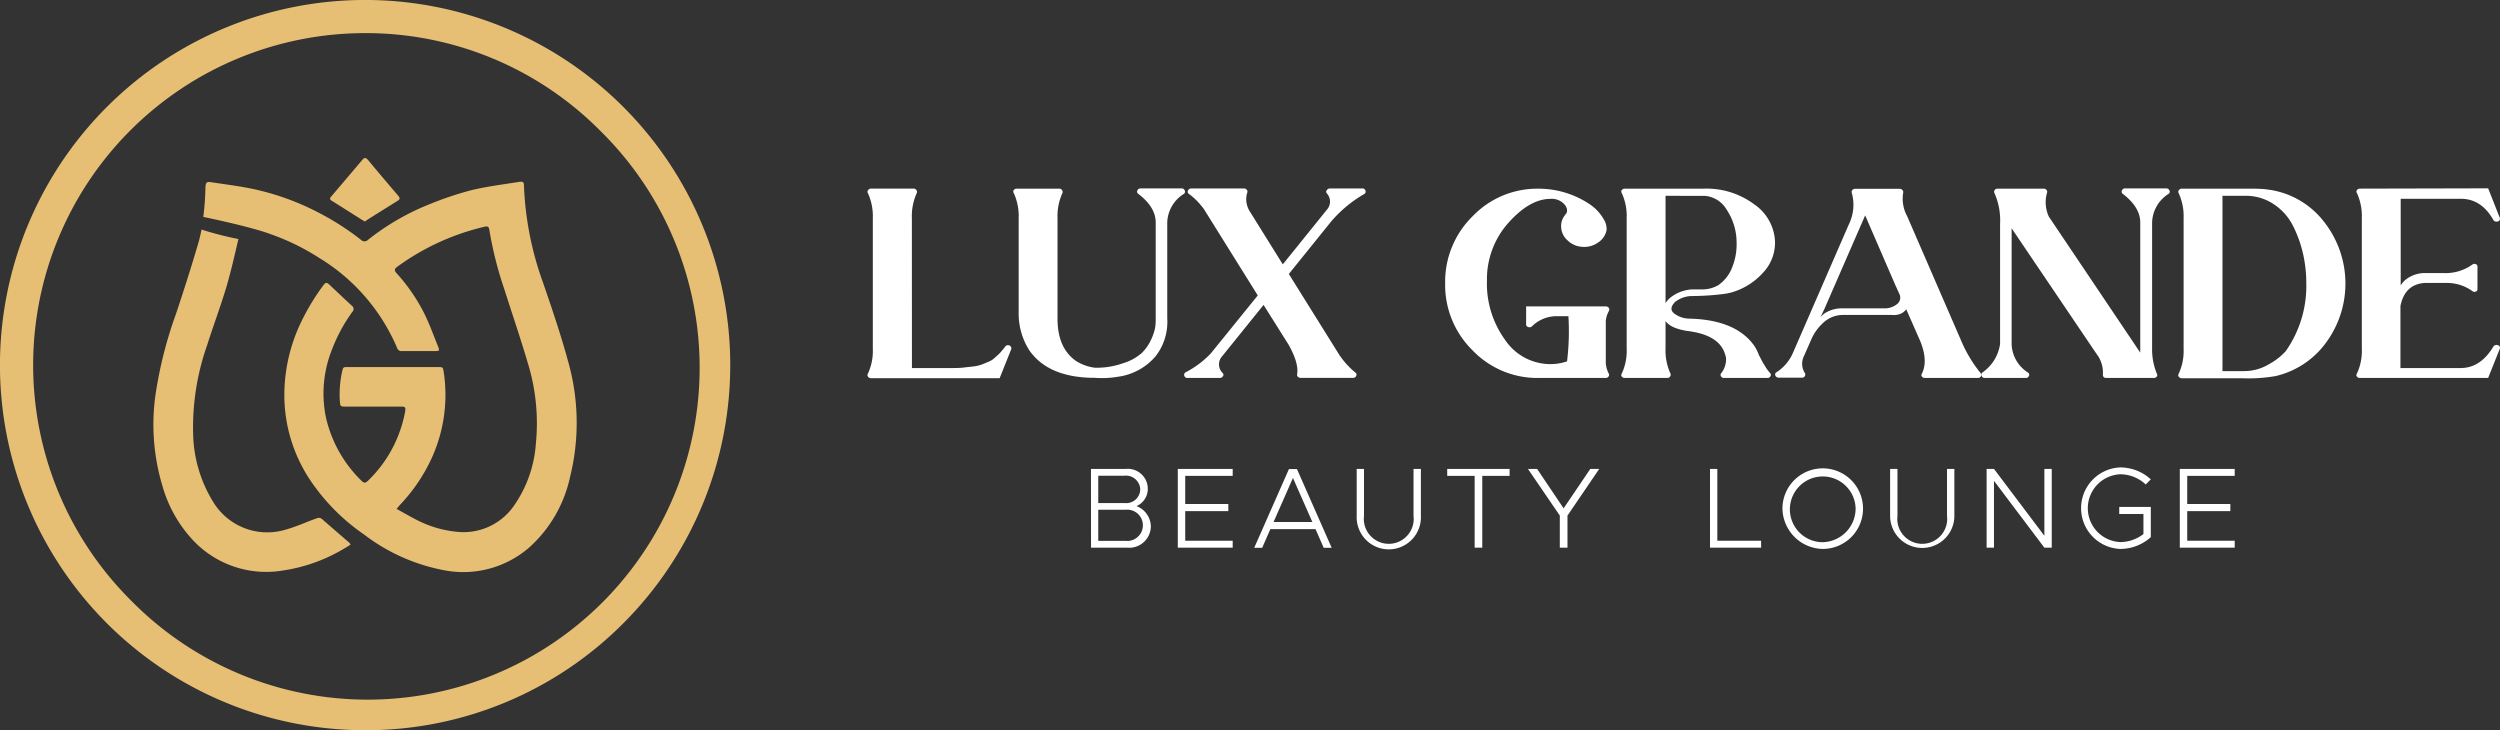 <svg xmlns="http://www.w3.org/2000/svg" viewBox="0 0 400.77 117.06"><rect x="0" y="0" width="400.77" height="117.06" fill="#333333" stroke="none"/><defs><style>.cls-1{fill:#e6bf74;}.cls-2{fill:#fff;}</style></defs><g id="Layer_2" data-name="Layer 2"><g id="Layer_1-2" data-name="Layer 1"><path class="cls-1" d="M58.53,117.06A58.53,58.53,0,0,1,17.14,17.14,58.53,58.53,0,0,1,99.92,99.92,58.19,58.19,0,0,1,58.53,117.06Zm0-111.75A53.22,53.22,0,0,0,20.9,96.16,53.22,53.22,0,1,0,96.16,20.9,52.88,52.88,0,0,0,58.53,5.31Z"/><path class="cls-1" d="M58.49,35.51c-.17-.11-.35-.21-.53-.31-1.58-1-3.16-2-4.75-3-.36-.21-.36-.4-.13-.68q2.51-2.94,5-5.89c.34-.41.57-.37.91,0,1.6,1.94,3.23,3.86,4.86,5.76.32.38.26.57-.14.82-1.61,1-3.2,2-4.8,3A4.1,4.1,0,0,1,58.49,35.51Z"/><path class="cls-1" d="M91.06,57.89c-1.15-4.23-2.57-8.4-4-12.56A51.44,51.44,0,0,1,84,29.92c0-.75-.12-.87-.86-.75-2.55.41-5.12.72-7.62,1.33A53.76,53.76,0,0,0,69,32.68a39.31,39.31,0,0,0-10,5.76.78.78,0,0,1-1.14,0A42.62,42.62,0,0,0,51,34.05a41.5,41.5,0,0,0-10.54-3.78c-2.16-.45-4.35-.71-6.53-1.05-.81-.13-.94,0-1,.84a41.11,41.11,0,0,1-.34,4.71c1.79.38,4.41.95,6.75,1.56h0c.6.15,1.18.31,1.77.48.89.25,1.67.5,2.28.73a37.23,37.23,0,0,1,7.79,3.81A31.12,31.12,0,0,1,63.66,55.78a.71.71,0,0,0,.75.5H69.9a2.37,2.37,0,0,0,.49-.1,3.3,3.3,0,0,0-.1-.48c-.74-1.8-1.39-3.65-2.25-5.4a29.07,29.07,0,0,0-4.48-6.52c-.35-.39-.37-.64.1-1a38.69,38.69,0,0,1,14-6.43c.52-.13.71,0,.79.53a59.23,59.23,0,0,0,2.36,9.37c1.27,4,2.64,8,3.84,12.07A32.81,32.81,0,0,1,85.9,71.16,19.72,19.72,0,0,1,82.44,81a9.82,9.82,0,0,1-9.18,4.25,17.63,17.63,0,0,1-6.43-1.89c-1.07-.54-2.11-1.15-3.25-1.78.29-.34.45-.55.64-.75a27.55,27.55,0,0,0,4.92-7.25,24.39,24.39,0,0,0,2-13.88c-.12-.86-.14-.86-1-.86H55.59c-.33,0-.59,0-.68.45a16.9,16.9,0,0,0-.43,5c.07.89.09.89,1,.89h8.75c.76,0,.81.07.71.83a1.84,1.84,0,0,1-.05.25A20.57,20.57,0,0,1,59,77.06c-.42.42-.66.4-1.06,0a20.51,20.51,0,0,1-5.69-10.14,19,19,0,0,1,.91-10.74A26.16,26.16,0,0,1,56.48,50a.65.65,0,0,0-.08-1c-1.23-1.12-2.43-2.27-3.64-3.41-.39-.37-.62-.28-.92.14a35.93,35.93,0,0,0-3.79,6.37,27.07,27.07,0,0,0-2.46,10.57,24.62,24.62,0,0,0,4.62,15,32.65,32.65,0,0,0,8.13,8,30.36,30.36,0,0,0,12.94,5.76A16.11,16.11,0,0,0,84.9,87.71a21.16,21.16,0,0,0,6.48-11.23A36,36,0,0,0,91.06,57.89Z"/><path class="cls-1" d="M51.54,83.14a.82.82,0,0,0-.69-.08c-1.78.63-3.51,1.45-5.33,1.92a10.13,10.13,0,0,1-11.29-4.43,21.6,21.6,0,0,1-3.27-11,39.66,39.66,0,0,1,2.25-14.23c1-3.17,2.19-6.29,3.13-9.48.72-2.48,1.29-5,1.88-7.52a52.72,52.72,0,0,1-5.91-1.52c-.16.82-.36,1.64-.6,2.44-1.08,3.69-2.26,7.36-3.47,11A67,67,0,0,0,24.9,63.48,34.23,34.23,0,0,0,26.07,78a21.12,21.12,0,0,0,4.75,8.47,16.08,16.08,0,0,0,14.44,5A26.68,26.68,0,0,0,55.07,88c.37-.21.73-.44,1.13-.69A1.83,1.83,0,0,0,56,87C54.49,85.71,53,84.41,51.54,83.14Z"/><path class="cls-2" d="M146.19,59h6.17c.8,0,1.53,0,2.21-.09s1.25-.12,1.72-.2a5.9,5.9,0,0,0,1.39-.39l1-.42a3.06,3.06,0,0,0,.82-.58l.62-.55a7.71,7.71,0,0,0,.57-.64,6.91,6.91,0,0,0,.48-.61.53.53,0,0,1,.45-.18.47.47,0,0,1,.41.22.42.42,0,0,1,.07.44l-1.85,4.63-20.6,0a.55.55,0,0,1-.48-.22.42.42,0,0,1-.05-.49,8.57,8.57,0,0,0,.8-4V35a8.88,8.88,0,0,0-.8-4.06.38.38,0,0,1,.05-.46.53.53,0,0,1,.48-.25h6.79a.52.52,0,0,1,.47.25.48.48,0,0,1,.06.46,8.89,8.89,0,0,0-.79,4.06Z"/><path class="cls-2" d="M182.84,30.2h6.57a.52.52,0,0,1,.51.33.42.42,0,0,1-.15.56,5.59,5.59,0,0,0-2.65,4.58V51a9,9,0,0,1-1.85,6.09,9.59,9.59,0,0,1-6.09,3.31,15.15,15.15,0,0,1-3.66.17q-7.46,0-10.54-4.45A11,11,0,0,1,163.3,50V35a8.89,8.89,0,0,0-.79-4.06.38.38,0,0,1,0-.46.58.58,0,0,1,.49-.24h6.79a.5.5,0,0,1,.46.24.47.47,0,0,1,.07.46,8.89,8.89,0,0,0-.79,4.06v16.1q0,4.72,3,6.79a7.39,7.39,0,0,0,3,1.06,12.73,12.73,0,0,0,4.48-.71A8.12,8.12,0,0,0,183,56.62a7.12,7.12,0,0,0,1.5-2.11,8.55,8.55,0,0,0,.66-1.88,8.09,8.09,0,0,0,.11-1.21V35.67q0-2.46-2.78-4.58a.42.42,0,0,1-.16-.56A.54.54,0,0,1,182.84,30.2Z"/><path class="cls-2" d="M206.61,43.92,214.77,57c.3.41.53.72.71.93a12.53,12.53,0,0,0,1.76,1.76.42.42,0,0,1,.18.55.51.51,0,0,1-.53.33h-8.42a.58.58,0,0,1-.4-.17.42.42,0,0,1-.13-.4q.3-1.73-1.33-4.68l-4.05-6.44-6.8,8.43A1.94,1.94,0,0,0,196,59.8a.37.37,0,0,1,.05.51.59.59,0,0,1-.53.28h-5.12a.51.51,0,0,1-.55-.35.46.46,0,0,1,.24-.57,15.08,15.08,0,0,0,4-3l7.54-9.31-8.69-13.93c-.12-.15-.32-.4-.62-.75a10.25,10.25,0,0,0-1.72-1.59.41.41,0,0,1-.15-.55.56.56,0,0,1,.55-.33h8.43a.54.54,0,0,1,.44.22.43.43,0,0,1,.08.44,3.53,3.53,0,0,0-.17,1.15,3.74,3.74,0,0,0,.48,1.72l5.38,8.64,7.15-8.86A1.94,1.94,0,0,0,212.7,31a.37.37,0,0,1,0-.51.57.57,0,0,1,.53-.28h5.11a.49.49,0,0,1,.55.35.44.44,0,0,1-.24.57,20.44,20.44,0,0,0-5.25,4.37Z"/><path class="cls-2" d="M257.87,59.84a.45.45,0,0,1,0,.51.56.56,0,0,1-.51.24H246.66a14.38,14.38,0,0,1-10.6-4.43,14.69,14.69,0,0,1-4.39-10.74,14.7,14.7,0,0,1,4.39-10.74,14.34,14.34,0,0,1,10.6-4.43,14.67,14.67,0,0,1,8.34,2.6,8.49,8.49,0,0,1,.81.66A7.44,7.44,0,0,1,257,35a3,3,0,0,1,.55,1.87,3.09,3.09,0,0,1-1.35,2,3.82,3.82,0,0,1-2.53.7,3.64,3.64,0,0,1-2.34-1,3,3,0,0,1-1.06-2.07,2.76,2.76,0,0,1,.66-2.07l0,0c0-.06,0-.08.05-.08a.83.83,0,0,0,.22-.71.22.22,0,0,0,0-.13,2,2,0,0,0-.27-.58,2.72,2.72,0,0,0-2.38-1.05q-3.31,0-6.75,3.85A13.57,13.57,0,0,0,238.37,45a15.37,15.37,0,0,0,2.91,9.49,8.76,8.76,0,0,0,7.23,3.88,8.35,8.35,0,0,0,2.7-.44,39.92,39.92,0,0,0,.22-7.24h-1.81a5.59,5.59,0,0,0-4,1.59.54.54,0,0,1-.61.15.44.44,0,0,1-.36-.46V49.12h12.75a.57.57,0,0,1,.51.25.44.44,0,0,1,0,.5,4.09,4.09,0,0,0-.49,1.59v6.75A4.37,4.37,0,0,0,257.87,59.84Z"/><path class="cls-2" d="M282.83,58.48a6.66,6.66,0,0,0,.93,1.32.41.41,0,0,1,.06.51.53.53,0,0,1-.51.28h-6.92a.53.53,0,0,1-.51-.28.39.39,0,0,1,.07-.51,3.53,3.53,0,0,0,.62-1.26,3.32,3.32,0,0,0,.13-1.08,2.2,2.2,0,0,0-.13-.57c-.59-2.15-2.64-3.43-6.13-3.84-1.77-.29-2.92-.82-3.44-1.59v4.37a8.89,8.89,0,0,0,.79,4.06.49.49,0,0,1-.07.48.51.51,0,0,1-.46.22h-6.79a.59.59,0,0,1-.49-.22.4.4,0,0,1,0-.48,8.62,8.62,0,0,0,.79-4V35a8.89,8.89,0,0,0-.79-4.06.38.38,0,0,1,0-.46.58.58,0,0,1,.49-.24h12.79a12.75,12.75,0,0,1,7.92,2.49,7.62,7.62,0,0,1,3.37,6,7,7,0,0,1-1.88,4.94,10.84,10.84,0,0,1-5.13,3.22,11.09,11.09,0,0,1-1.41.26,43.1,43.1,0,0,1-5.08.31,4.57,4.57,0,0,0-2.51.93c-.77.79-.78,1.44-.05,1.94a4.11,4.11,0,0,0,2.34.75q7.41.18,10.37,4.32v0A7.36,7.36,0,0,1,282,57c.06.08.18.32.38.7A5.08,5.08,0,0,0,282.83,58.48ZM267,31.39V48.6a3.61,3.61,0,0,1,1-1.06,6.07,6.07,0,0,1,3.66-1.15h1a5.14,5.14,0,0,0,2.86-.71l.09-.08a6.07,6.07,0,0,0,2.07-2.74,9.81,9.81,0,0,0,.71-4,9.49,9.49,0,0,0-1.57-5.21,4.47,4.47,0,0,0-3.5-2.25Z"/><path class="cls-2" d="M317.5,59.8a.39.39,0,0,1,.06.51.52.52,0,0,1-.5.28h-8.47a.59.59,0,0,1-.49-.22.4.4,0,0,1,0-.48c.67-1.36.59-3.09-.27-5.21l-2.25-5.11a.87.87,0,0,1-.17.22,2.13,2.13,0,0,1-.58.44,2.62,2.62,0,0,1-.92.26,3.2,3.2,0,0,1-.62,0h-7.94a4.61,4.61,0,0,0-3,1.19,8.09,8.09,0,0,0-1.83,2.38l-1.32,3a2.74,2.74,0,0,0,.13,2.73.49.49,0,0,1,0,.51.51.51,0,0,1-.46.24h-3.71a.56.56,0,0,1-.55-.33.4.4,0,0,1,.2-.55,7,7,0,0,0,2.65-3.18L296.37,36a7.09,7.09,0,0,0,.49-5.07.45.45,0,0,1,.08-.46.6.6,0,0,1,.49-.2h7.1a.54.54,0,0,1,.44.2.45.45,0,0,1,.13.41,5.8,5.8,0,0,0,.62,3.75l8.73,20.12A21.49,21.49,0,0,0,317.5,59.8ZM295.4,49.43H302a3.17,3.17,0,0,0,2.2-.75,1.31,1.31,0,0,0,.35-1.41l-.7-1.54L299,34.53l-6.49,14.9-.66,1.41a3.38,3.38,0,0,1,.8-.7A5.09,5.09,0,0,1,295.4,49.43Z"/><path class="cls-2" d="M340.7,30.2h6.57a.54.54,0,0,1,.51.33.42.42,0,0,1-.16.56A5.62,5.62,0,0,0,345,35.67V55.74a10.36,10.36,0,0,0,.75,4.15.4.4,0,0,1,0,.48.58.58,0,0,1-.48.22h-7.59c-.38,0-.57-.17-.57-.53a4.89,4.89,0,0,0-1-3.3L322.48,36.6V55.17a5.61,5.61,0,0,0,2.6,4.54.42.42,0,0,1,.18.55.52.52,0,0,1-.53.33H318.2a.52.52,0,0,1-.53-.33.45.45,0,0,1,.13-.55,6.69,6.69,0,0,0,2.83-4.59V35.89a10.86,10.86,0,0,0-.88-4.89.47.47,0,0,1,0-.51.5.5,0,0,1,.46-.24h7.41a.51.51,0,0,1,.46.22.42.42,0,0,1,.07.44,5.46,5.46,0,0,0,.31,3.84l14.64,21.78V35.67c0-1.64-.95-3.17-2.78-4.58a.42.42,0,0,1-.15-.56A.52.52,0,0,1,340.7,30.2Z"/><path class="cls-2" d="M364.12,30.47a13.55,13.55,0,0,1,8.46,5.11A16,16,0,0,1,372.83,55a13.86,13.86,0,0,1-8.05,5.29,25.27,25.27,0,0,1-5.25.35h-9.75a.57.57,0,0,1-.48-.22.41.41,0,0,1-.05-.48,8.62,8.62,0,0,0,.8-4V35a8.88,8.88,0,0,0-.8-4.06.38.38,0,0,1,.05-.46.56.56,0,0,1,.48-.24h10c1.29,0,2.41,0,3.35.09Zm2.29,25.84a18.18,18.18,0,0,0,3.31-10.89,21.51,21.51,0,0,0-.51-4.68,19.51,19.51,0,0,0-1.57-4.43,9,9,0,0,0-3-3.48,8,8,0,0,0-4.44-1.44h-3.92v28.1h3.48a7.72,7.72,0,0,0,4-1.12A10.28,10.28,0,0,0,366.41,56.31Z"/><path class="cls-2" d="M399.71,55.56a.56.56,0,0,1,.48-.26c.39,0,.58.18.58.53l-1.9,4.76H378.32a.59.59,0,0,1-.49-.22.4.4,0,0,1,0-.48,8.62,8.62,0,0,0,.79-4V35a8.89,8.89,0,0,0-.79-4.06.38.38,0,0,1,0-.46.58.58,0,0,1,.49-.24l20.55-.05,1.9,4.81c0,.35-.19.53-.58.53a.56.56,0,0,1-.48-.26q-1.93-3.41-5.21-3.4h-9.65V45.77a3.39,3.39,0,0,1,.88-1,5,5,0,0,1,3-1h2.87a7.41,7.41,0,0,0,4.76-1.37.51.51,0,0,1,.51-.06.39.39,0,0,1,.29.37v3.66a.39.39,0,0,1-.29.38.49.49,0,0,1-.51-.07,6.93,6.93,0,0,0-4.19-1.32h-3.48q-3.18.22-3.88,3.7V59h9.65Q397.64,59,399.71,55.56Z"/><path class="cls-2" d="M174.89,75.17h5.62A3.2,3.2,0,0,1,184,78.32a3,3,0,0,1-1.81,2.81,3.57,3.57,0,0,1,2.3,3.21,3.47,3.47,0,0,1-3.75,3.46h-5.84Zm5.44,5.48a2.25,2.25,0,0,0,2.46-2.21,2.29,2.29,0,0,0-2.54-2.18h-4.19v4.39Zm.15,6.06a2.51,2.51,0,1,0,0-5h-4.42v5Z"/><path class="cls-2" d="M190,76.29V80.8h6.91v1.14H190v4.74h7.61V87.8h-8.8V75.17h8.8v1.12Z"/><path class="cls-2" d="M210.89,84.82h-7.24l-1.31,3h-1.28l5.57-12.63h1.28l5.57,12.63H212.2Zm-.51-1.14-3.11-7.06-3.11,7.06Z"/><path class="cls-2" d="M217.49,82.69V75.17h1.17v7.52a4,4,0,1,0,7.94,0V75.17h1.18v7.52a5.15,5.15,0,1,1-10.29,0Z"/><path class="cls-2" d="M236.4,76.29H232V75.17H242v1.12h-4.38V87.8H236.4Z"/><path class="cls-2" d="M250.05,82.65l-5.11-7.48h1.47l4.25,6.32,4.28-6.32h1.43l-5.09,7.48V87.8h-1.23Z"/><path class="cls-2" d="M282.32,86.68V87.8h-8.19V75.17h1.17V86.68Z"/><path class="cls-2" d="M285.74,81.48A6.46,6.46,0,1,1,292.21,88,6.59,6.59,0,0,1,285.74,81.48Zm11.73,0a5.27,5.27,0,1,0-5.26,5.44A5.41,5.41,0,0,0,297.47,81.48Z"/><path class="cls-2" d="M303,82.69V75.17h1.18v7.52a4,4,0,1,0,7.94,0V75.17h1.18v7.52a5.15,5.15,0,1,1-10.3,0Z"/><path class="cls-2" d="M318.47,75.17h1.18l8.08,10.72V75.17h1.18V87.8h-1.18l-8.08-10.72V87.8h-1.18Z"/><path class="cls-2" d="M339.73,81.27h5.06v4.84A7.35,7.35,0,0,1,339.9,88a6.54,6.54,0,0,1,0-13.07,7.3,7.3,0,0,1,4.89,1.91l-.81.83a6,6,0,0,0-4.08-1.64,5.44,5.44,0,0,0,0,10.87,6.12,6.12,0,0,0,3.71-1.29V82.4h-3.88Z"/><path class="cls-2" d="M350.63,76.29V80.8h6.91v1.14h-6.91v4.74h7.61V87.8h-8.8V75.17h8.8v1.12Z"/></g></g></svg>